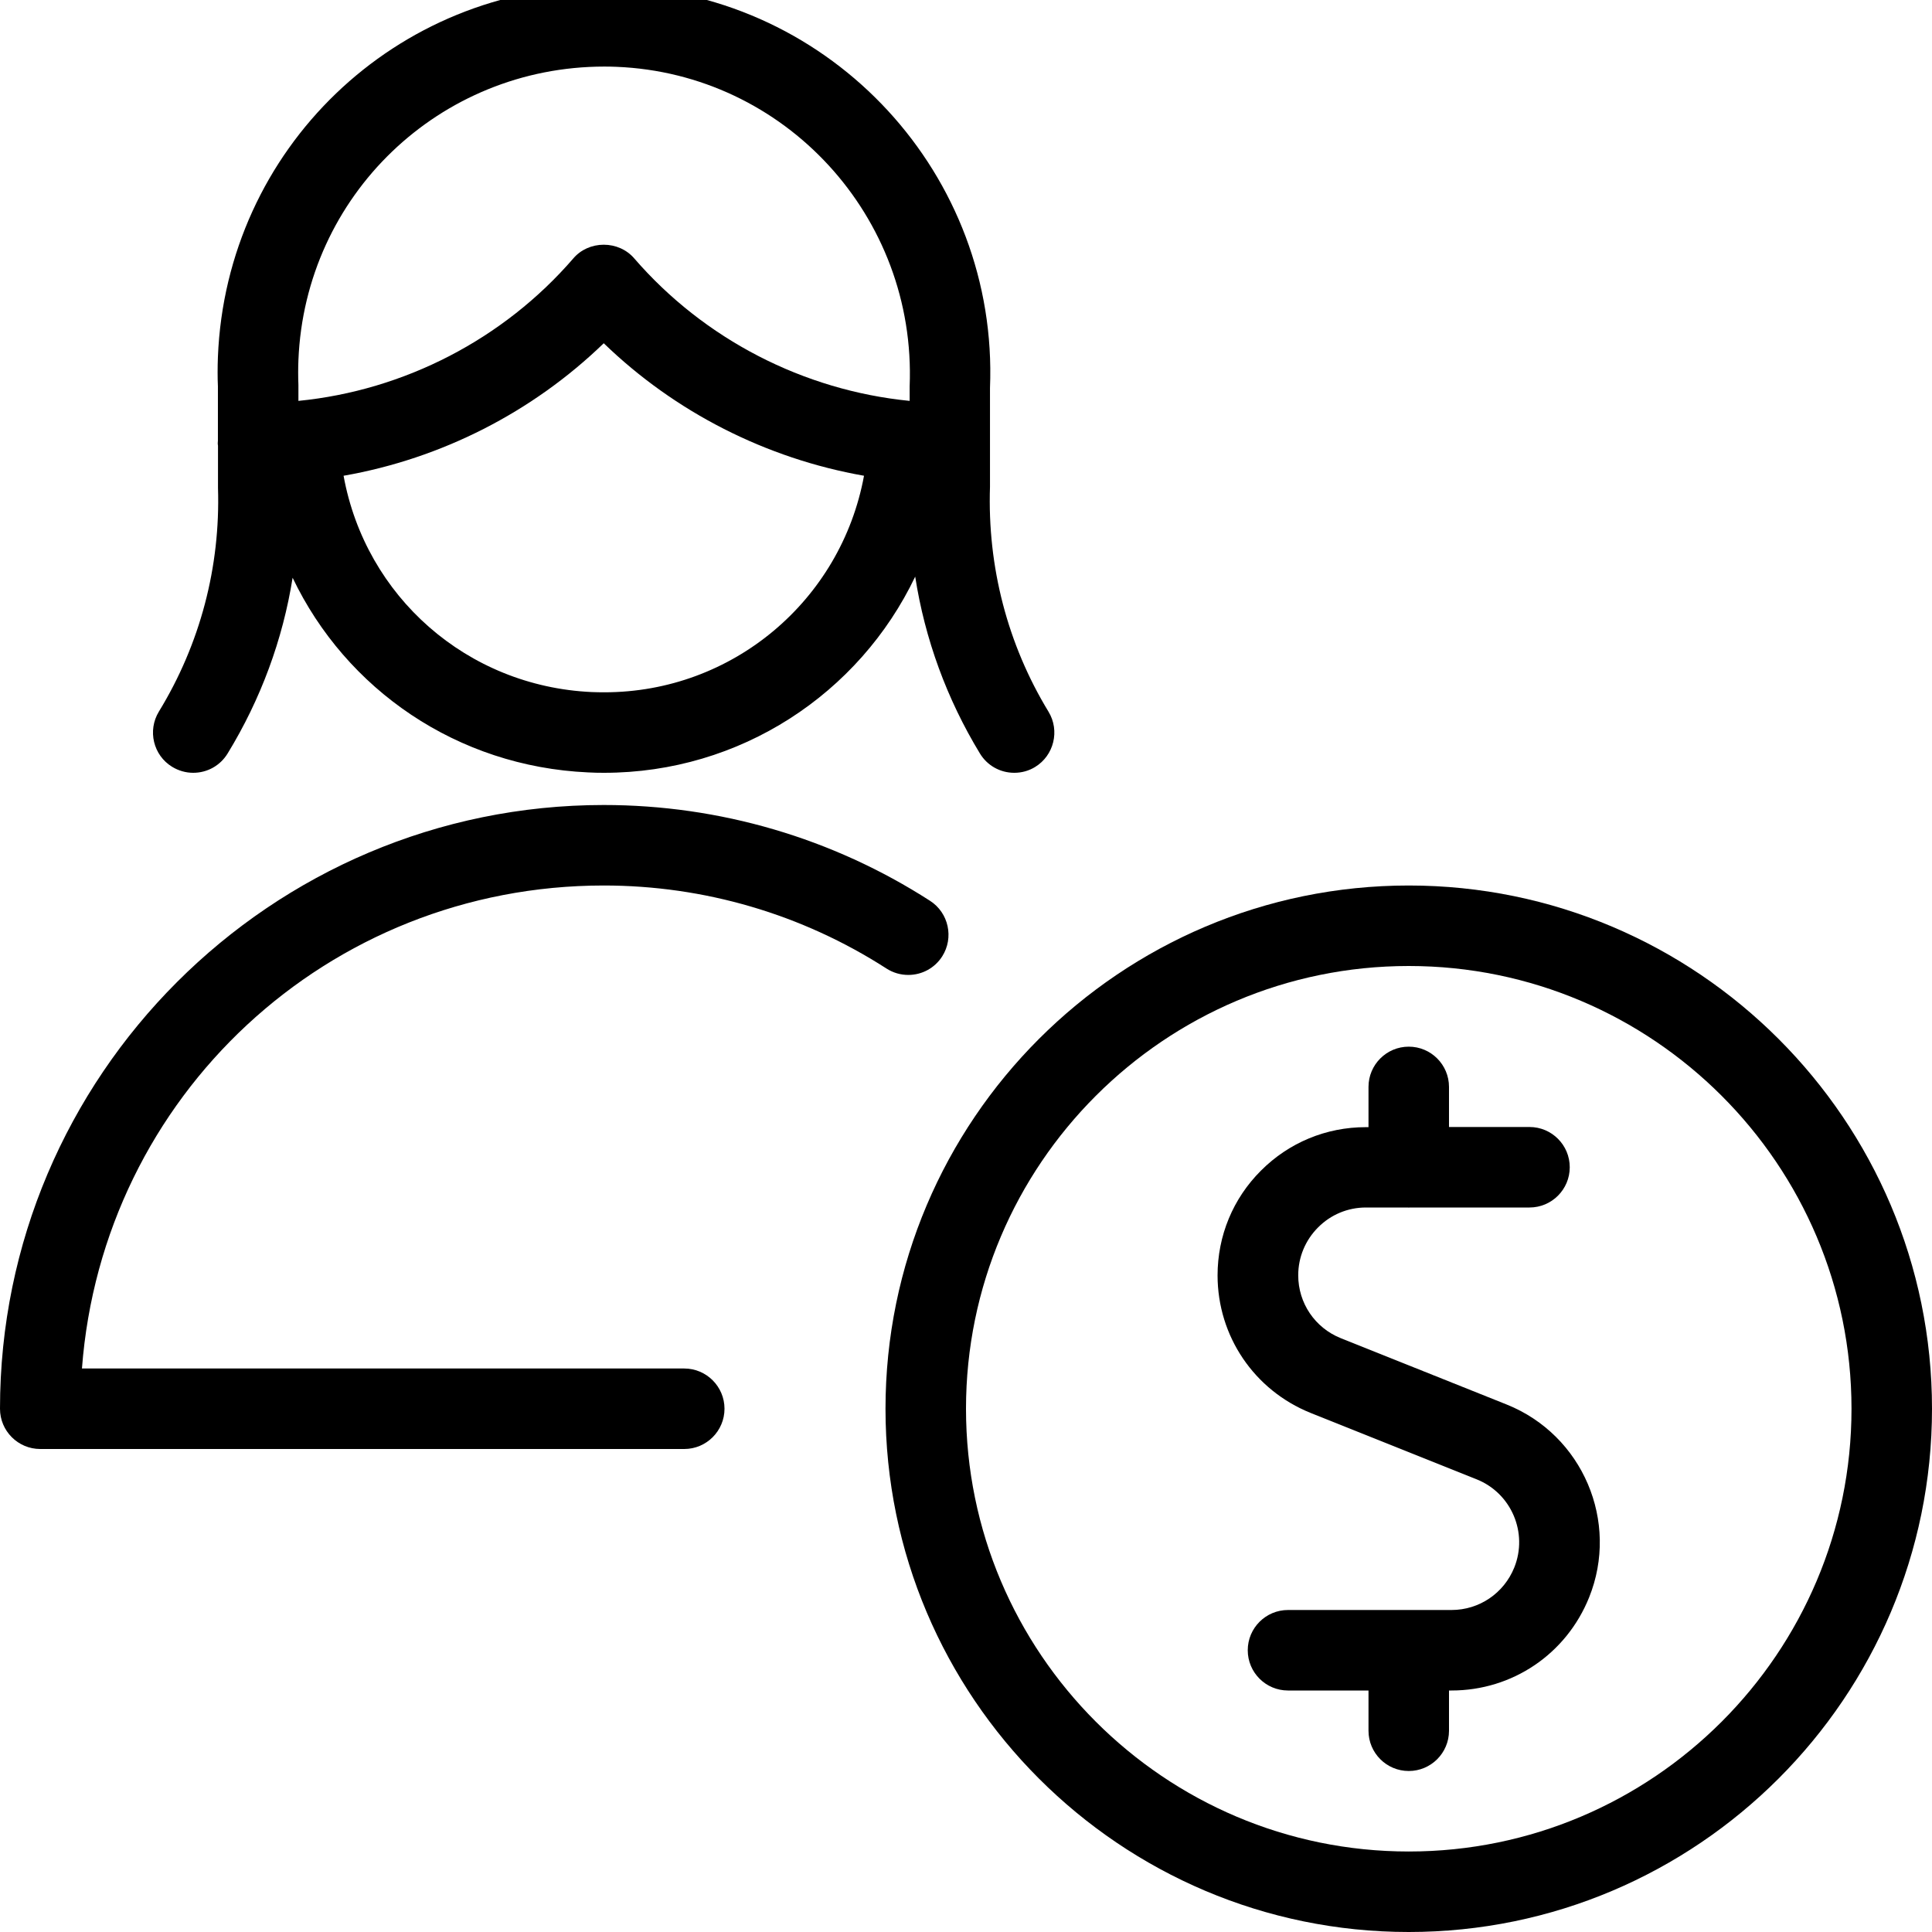 <?xml version="1.0" encoding="utf-8"?>
<!-- Generator: Adobe Illustrator 22.1.0, SVG Export Plug-In . SVG Version: 6.00 Build 0)  -->
<svg version="1.1" id="Light" xmlns="http://www.w3.org/2000/svg" xmlns:xlink="http://www.w3.org/1999/xlink" x="0px" y="0px"
	 viewBox="0 0 24 24" style="enable-background:new 0 0 24 24;" xml:space="preserve">
<g>
	<title>single-woman-actions-money</title>
	<path d="M17.5,22c-0.276,0-0.5-0.224-0.5-0.5V21h-1c-0.276,0-0.5-0.224-0.5-0.5S15.724,20,16,20h2.031
		c0.345,0,0.651-0.208,0.78-0.528c0.173-0.431-0.036-0.922-0.467-1.095l-2.063-0.825c-0.702-0.283-1.155-0.953-1.156-1.708
		c0-0.492,0.191-0.955,0.539-1.302c0.347-0.348,0.81-0.54,1.302-0.54H17v-0.5c0-0.276,0.224-0.5,0.5-0.5s0.5,0.224,0.5,0.5V14h1
		c0.276,0,0.5,0.224,0.5,0.5S19.276,15,19,15h-1.479c-0.007,0.001-0.014,0.001-0.021,0.001s-0.014,0-0.021-0.001h-0.511
		c-0.224,0-0.436,0.088-0.594,0.247c-0.159,0.159-0.247,0.371-0.247,0.595c0,0.345,0.207,0.652,0.528,0.781l2.063,0.825
		c0.943,0.379,1.402,1.455,1.022,2.397C19.457,20.547,18.787,21,18.031,21H18v0.5C18,21.776,17.776,22,17.5,22z"/>
	<path d="M17.5,24c-3.584,0-6.5-2.916-6.5-6.5s2.916-6.5,6.5-6.5s6.5,2.916,6.5,6.5S21.084,24,17.5,24z M17.5,12
		c-3.033,0-5.5,2.467-5.5,5.5s2.467,5.5,5.5,5.5s5.5-2.467,5.5-5.5S20.533,12,17.5,12z"/>
	<path d="M2.4,9.6c-0.092,0-0.182-0.026-0.261-0.074C1.904,9.383,1.83,9.075,1.974,8.839c0.512-0.837,0.765-1.798,0.734-2.778
		l0-0.524C2.706,5.526,2.705,5.516,2.705,5.505s0.001-0.021,0.002-0.032l0-0.673c-0.005-0.108-0.005-0.238,0-0.367
		c0.104-2.583,2.21-4.606,4.794-4.606c0.065,0,0.13,0.001,0.195,0.004c2.645,0.107,4.709,2.345,4.602,4.99l0,1.226
		c-0.033,0.994,0.218,1.957,0.727,2.794c0.143,0.235,0.068,0.544-0.167,0.687C12.782,9.575,12.692,9.6,12.6,9.6
		c-0.176,0-0.336-0.09-0.427-0.24c-0.412-0.678-0.684-1.423-0.804-2.197C10.675,8.617,9.196,9.6,7.503,9.6
		c-0.066,0-0.132-0.001-0.199-0.005C5.679,9.521,4.299,8.567,3.635,7.177C3.513,7.944,3.24,8.686,2.827,9.361
		C2.735,9.511,2.575,9.6,2.4,9.6L2.4,9.6z M4.268,5.91C4.541,7.411,5.802,8.526,7.35,8.597C7.403,8.599,7.455,8.6,7.507,8.6
		c1.594,0,2.941-1.141,3.226-2.69C9.517,5.696,8.385,5.12,7.5,4.264C6.615,5.12,5.484,5.697,4.268,5.91z M7.5,3.04
		c0.148,0,0.286,0.062,0.378,0.169C8.747,4.214,9.982,4.85,11.3,4.98V4.8c0.085-2.109-1.55-3.886-3.643-3.97
		c-0.05-0.002-0.099-0.003-0.149-0.003c-2.049,0-3.718,1.602-3.801,3.647c-0.004,0.102-0.004,0.204,0,0.307l0,0.199
		c1.315-0.13,2.548-0.766,3.415-1.77C7.214,3.102,7.352,3.04,7.5,3.04z"/>
	<path d="M0.5,18C0.224,18,0,17.776,0,17.5C0,13.365,3.364,10,7.5,10c1.44,0,2.842,0.411,4.053,1.19
		c0.232,0.149,0.299,0.459,0.151,0.691c-0.092,0.144-0.25,0.23-0.421,0.23c0,0,0,0,0,0c-0.096,0-0.189-0.027-0.27-0.079
		C9.963,11.356,8.748,11,7.5,11c-3.428,0-6.226,2.615-6.482,6H8.5C8.776,17,9,17.225,9,17.5S8.776,18,8.5,18H0.5z"/>
</g>
</svg>

